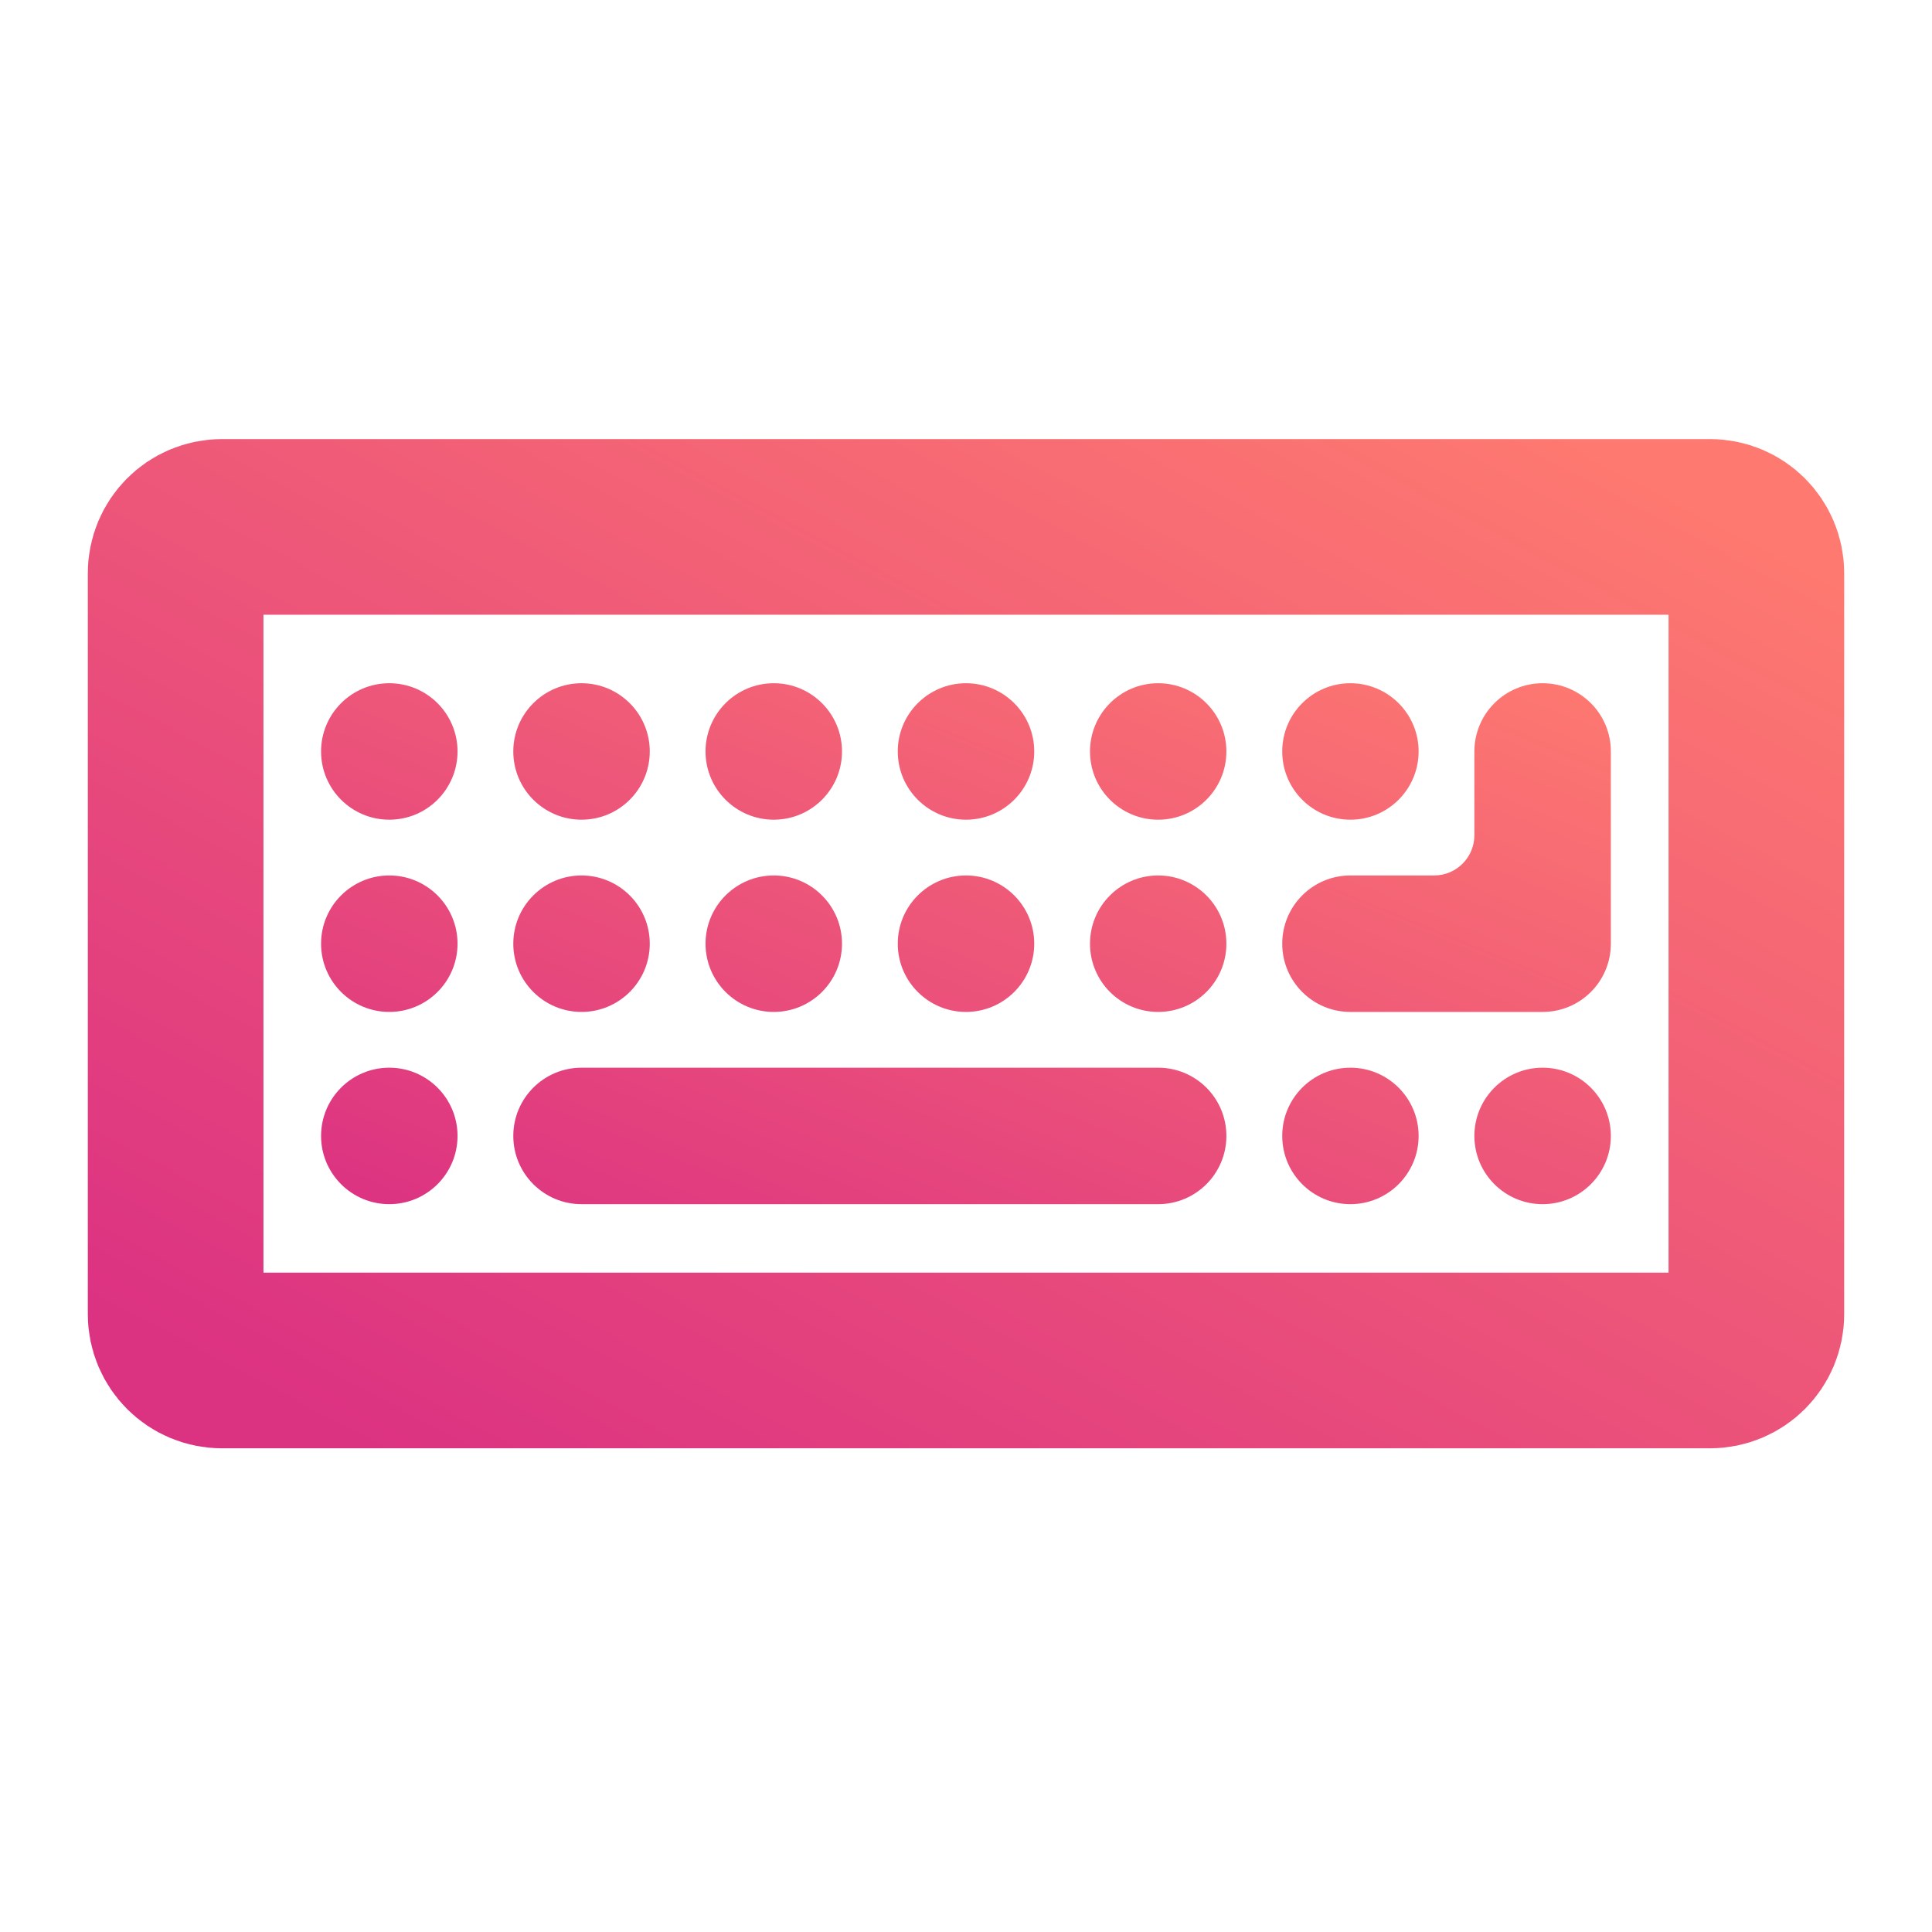 <svg width="22" height="22" viewBox="0 0 22 22" fill="none" xmlns="http://www.w3.org/2000/svg">
<path d="M11.527 6H19.473C19.764 6 20 6.236 20 6.527V14.965C20 15.256 19.764 15.492 19.473 15.492H2.527C2.236 15.492 2 15.256 2 14.965V6.527C2 6.236 2.236 6 2.527 6H10.473H11.527Z" stroke="url(#paint0_linear_164_120)" stroke-width="2"/>
<path fill-rule="evenodd" clip-rule="evenodd" d="M4.433 7.78C4.004 7.78 3.656 8.128 3.656 8.557C3.656 8.986 4.004 9.334 4.433 9.334C4.862 9.334 5.21 8.986 5.21 8.557C5.21 8.128 4.862 7.78 4.433 7.78ZM6.622 7.78C6.193 7.78 5.845 8.128 5.845 8.557C5.845 8.986 6.193 9.334 6.622 9.334C7.051 9.334 7.399 8.986 7.399 8.557C7.399 8.128 7.051 7.78 6.622 7.78ZM8.811 7.78C8.382 7.78 8.034 8.128 8.034 8.557C8.034 8.986 8.382 9.334 8.811 9.334C9.24 9.334 9.588 8.986 9.588 8.557C9.588 8.128 9.24 7.78 8.811 7.78ZM11 7.78C10.571 7.78 10.223 8.128 10.223 8.557C10.223 8.986 10.571 9.334 11 9.334C11.429 9.334 11.777 8.986 11.777 8.557C11.777 8.128 11.429 7.78 11 7.78ZM13.188 7.78C12.759 7.78 12.412 8.128 12.412 8.557C12.412 8.986 12.759 9.334 13.188 9.334C13.618 9.334 13.965 8.986 13.965 8.557C13.965 8.128 13.617 7.78 13.188 7.78ZM15.377 7.78C14.948 7.78 14.601 8.128 14.601 8.557C14.601 8.986 14.948 9.334 15.377 9.334C15.806 9.334 16.154 8.986 16.154 8.557C16.154 8.128 15.806 7.78 15.377 7.78ZM17.566 7.78C17.137 7.78 16.789 8.128 16.789 8.557V9.51C16.789 9.764 16.584 9.969 16.33 9.969H15.377C14.948 9.969 14.601 10.317 14.601 10.746C14.601 11.175 14.948 11.523 15.377 11.523H17.566C17.996 11.523 18.343 11.175 18.343 10.746V8.557C18.343 8.128 17.996 7.78 17.566 7.78ZM4.433 9.969C4.004 9.969 3.656 10.317 3.656 10.746C3.656 11.175 4.004 11.523 4.433 11.523C4.862 11.523 5.21 11.175 5.21 10.746C5.21 10.317 4.862 9.969 4.433 9.969ZM6.622 9.969C6.193 9.969 5.845 10.317 5.845 10.746C5.845 11.175 6.193 11.523 6.622 11.523C7.051 11.523 7.399 11.175 7.399 10.746C7.399 10.317 7.051 9.969 6.622 9.969ZM8.811 9.969C8.382 9.969 8.034 10.317 8.034 10.746C8.034 11.175 8.382 11.523 8.811 11.523C9.24 11.523 9.588 11.175 9.588 10.746C9.588 10.317 9.24 9.969 8.811 9.969ZM11 9.969C10.571 9.969 10.223 10.317 10.223 10.746C10.223 11.175 10.571 11.523 11 11.523C11.429 11.523 11.777 11.175 11.777 10.746C11.777 10.317 11.429 9.969 11 9.969ZM13.188 9.969C12.759 9.969 12.412 10.317 12.412 10.746C12.412 11.175 12.759 11.523 13.188 11.523C13.618 11.523 13.965 11.175 13.965 10.746C13.965 10.317 13.617 9.969 13.188 9.969ZM4.433 12.158C4.004 12.158 3.656 12.506 3.656 12.935C3.656 13.364 4.004 13.712 4.433 13.712C4.862 13.712 5.21 13.364 5.21 12.935C5.21 12.506 4.862 12.158 4.433 12.158ZM6.622 12.158C6.193 12.158 5.845 12.506 5.845 12.935C5.845 13.364 6.193 13.712 6.622 13.712H13.188C13.618 13.712 13.965 13.364 13.965 12.935C13.965 12.506 13.618 12.158 13.188 12.158H6.622ZM15.377 12.158C14.948 12.158 14.601 12.506 14.601 12.935C14.601 13.364 14.948 13.712 15.377 13.712C15.806 13.712 16.154 13.364 16.154 12.935C16.154 12.506 15.806 12.158 15.377 12.158ZM17.566 12.158C17.137 12.158 16.789 12.506 16.789 12.935C16.789 13.364 17.137 13.712 17.566 13.712C17.995 13.712 18.343 13.364 18.343 12.935C18.343 12.506 17.995 12.158 17.566 12.158Z" fill="url(#paint1_linear_164_120)"/>
<defs>
<linearGradient id="paint0_linear_164_120" x1="19.947" y1="6.06" x2="12.139" y2="20.743" gradientUnits="userSpaceOnUse">
<stop stop-color="#FE7970"/>
<stop offset="1" stop-color="#DC3282"/>
</linearGradient>
<linearGradient id="paint1_linear_164_120" x1="18.3" y1="7.818" x2="14.188" y2="17.913" gradientUnits="userSpaceOnUse">
<stop stop-color="#FE7970"/>
<stop offset="1" stop-color="#DC3282"/>
</linearGradient>
</defs>
</svg>

